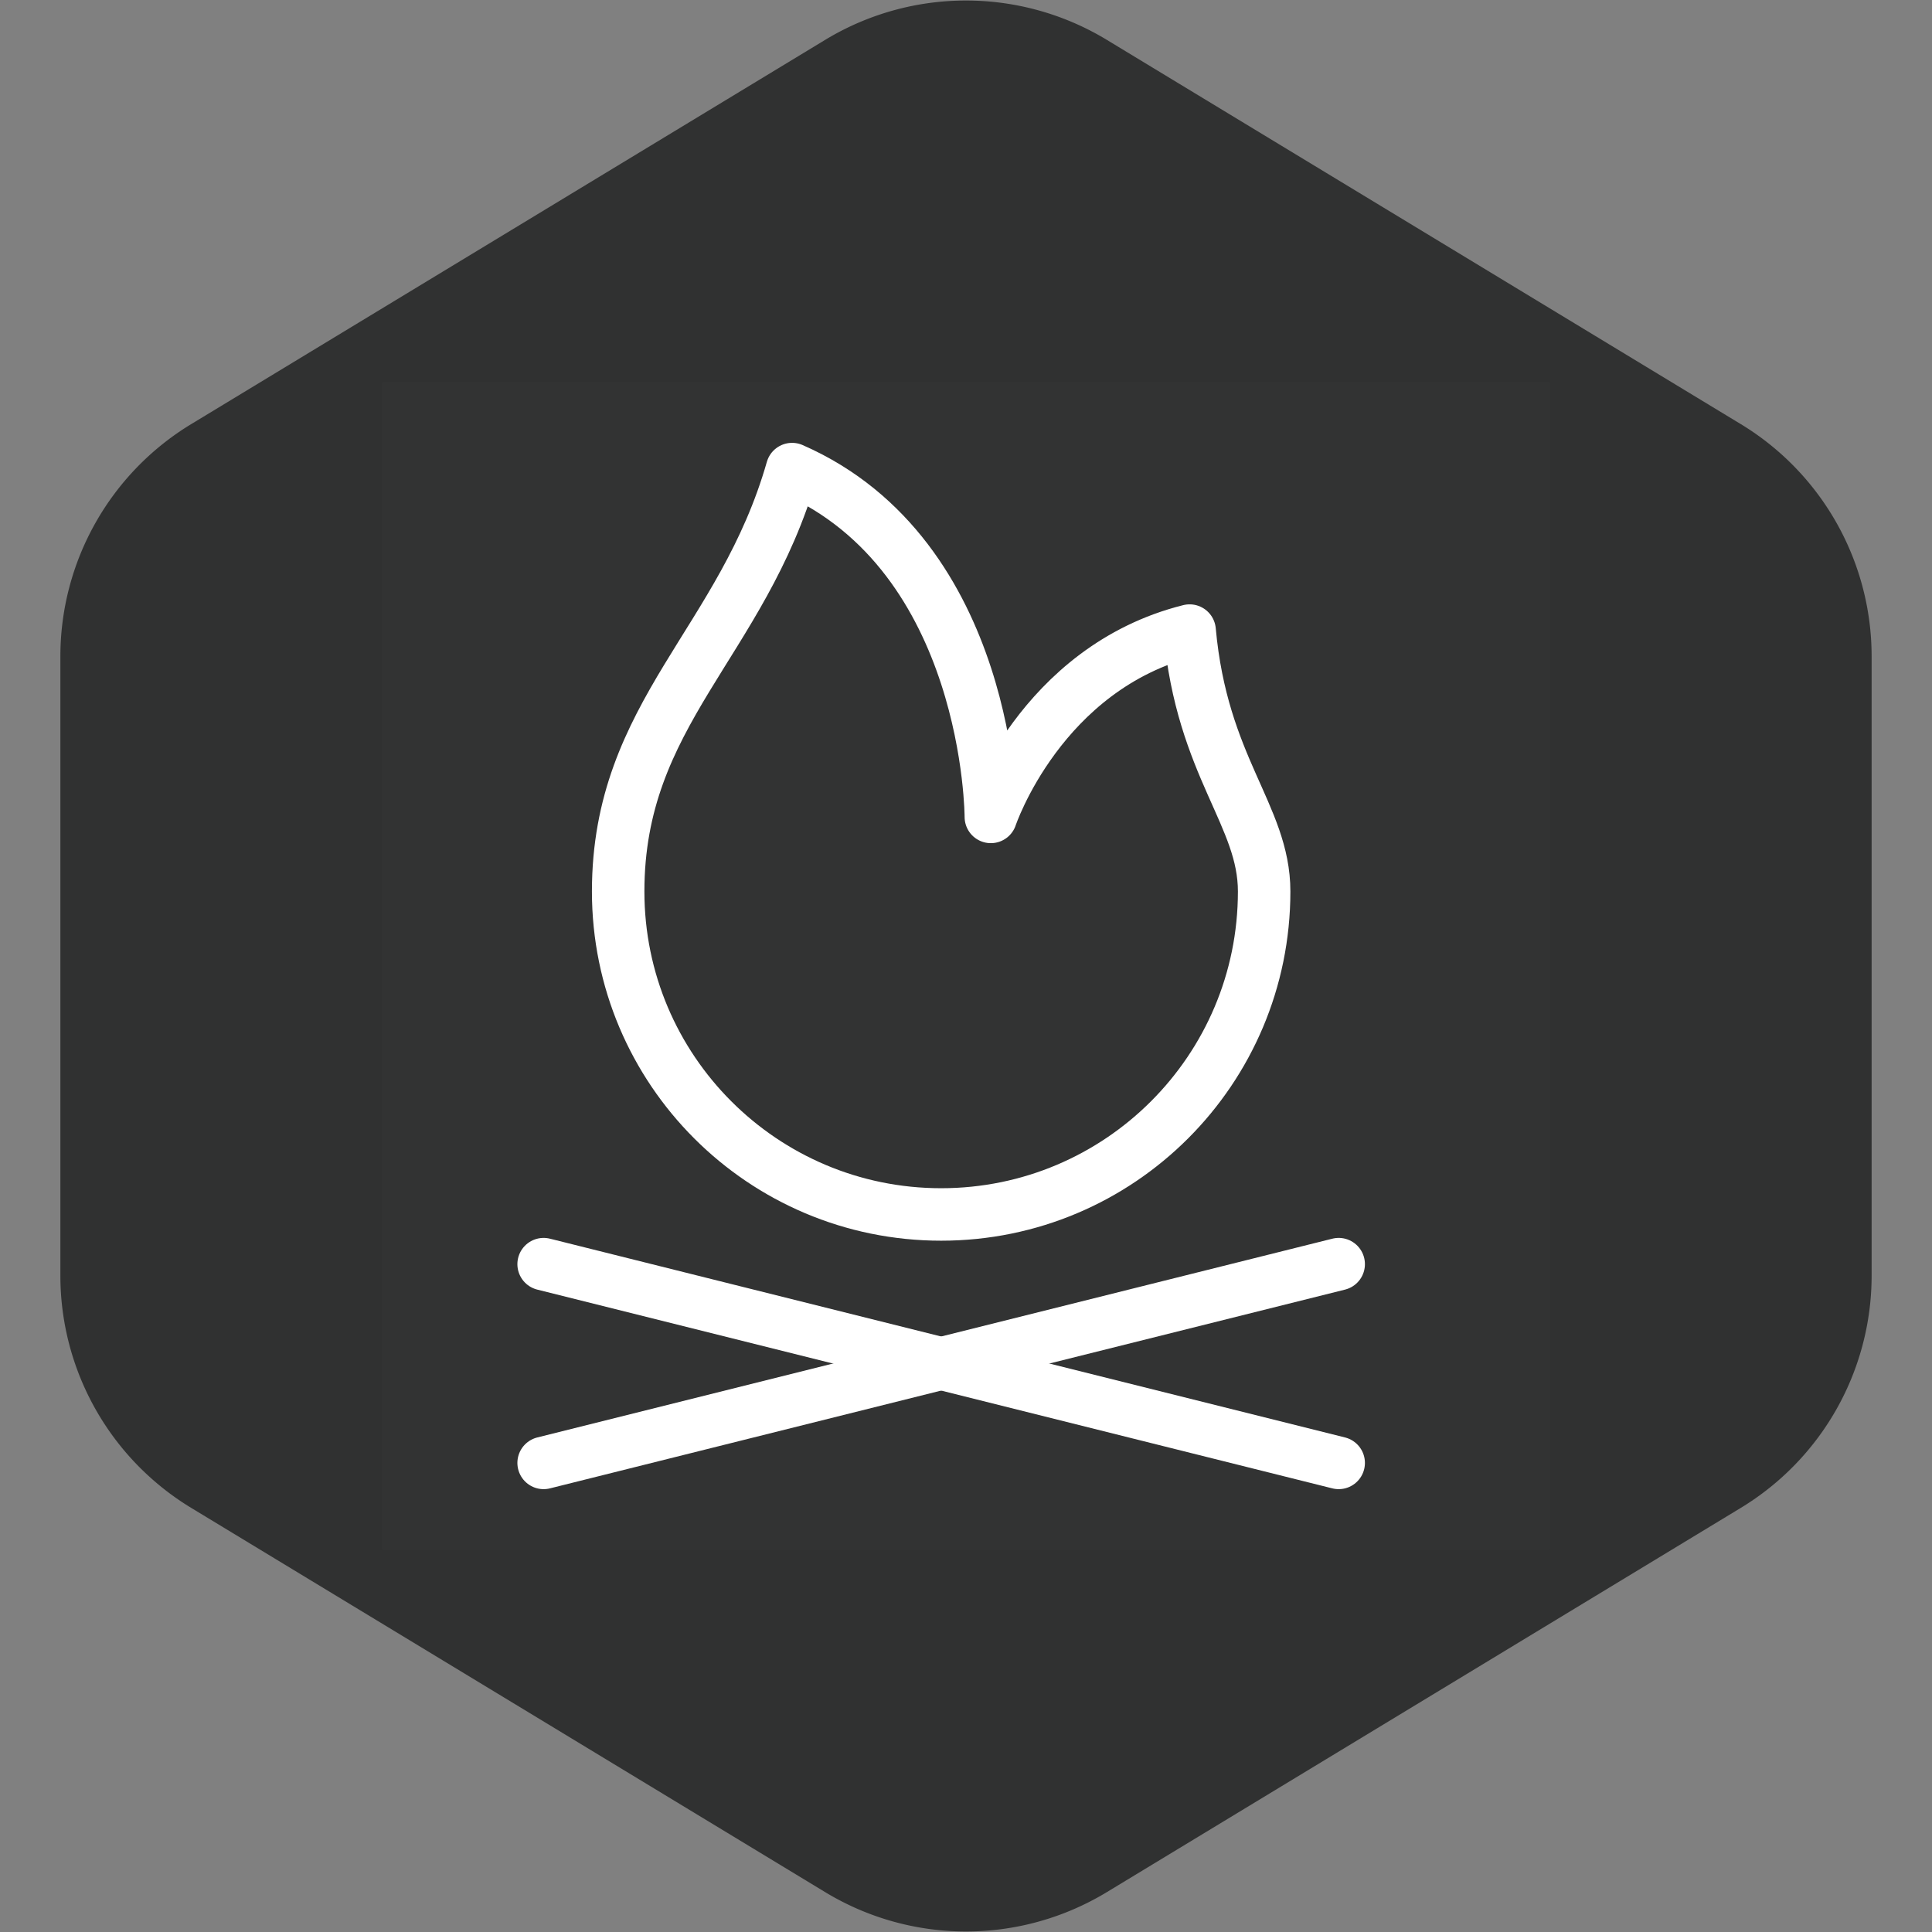 <svg width="64px" height="64px" viewBox="-14.88 -14.88 77.76 77.76" fill="none" xmlns="http://www.w3.org/2000/svg" stroke="#303131"><rect x="-14.88" y="-14.88" width="77.76" height="77.76" fill="#808080" stroke="none"/><g id="SVGRepo_bgCarrier" stroke-width="0"><path transform="translate(-14.88, -14.88), scale(4.86)" fill="#303131" d="M9.166.33a2.25 2.25 0 00-2.332 0l-5.25 3.182A2.25 2.25 0 00.5 5.436v5.128a2.25 2.25 0 001.084 1.924l5.25 3.182a2.25 2.25 0 002.332 0l5.25-3.182a2.25 2.25 0 001.084-1.924V5.436a2.25 2.25 0 00-1.084-1.924L9.166.33z" strokewidth="0"></path></g><g id="SVGRepo_tracerCarrier" stroke-linecap="round" stroke-linejoin="round"></g><g id="SVGRepo_iconCarrier"> <rect width="48" height="48" fill="white" fill-opacity="0.01"></rect> <path d="M36 21C36 28.18 30.18 34 23 34C15.82 34 10 28.18 10 21C10 13.82 15 11 17 4C25 7.5 25 18 25 18C25 18 27 12 33 10.5C33.5 16 36 17.934 36 21Z" stroke="#ffffff" stroke-width="2.112" stroke-linecap="round" stroke-linejoin="round"></path> <path d="M7 36L39 44" stroke="#ffffff" stroke-width="2.112" stroke-linecap="round" stroke-linejoin="round"></path> <path d="M7 44L39 36" stroke="#ffffff" stroke-width="2.112" stroke-linecap="round" stroke-linejoin="round"></path> </g></svg>